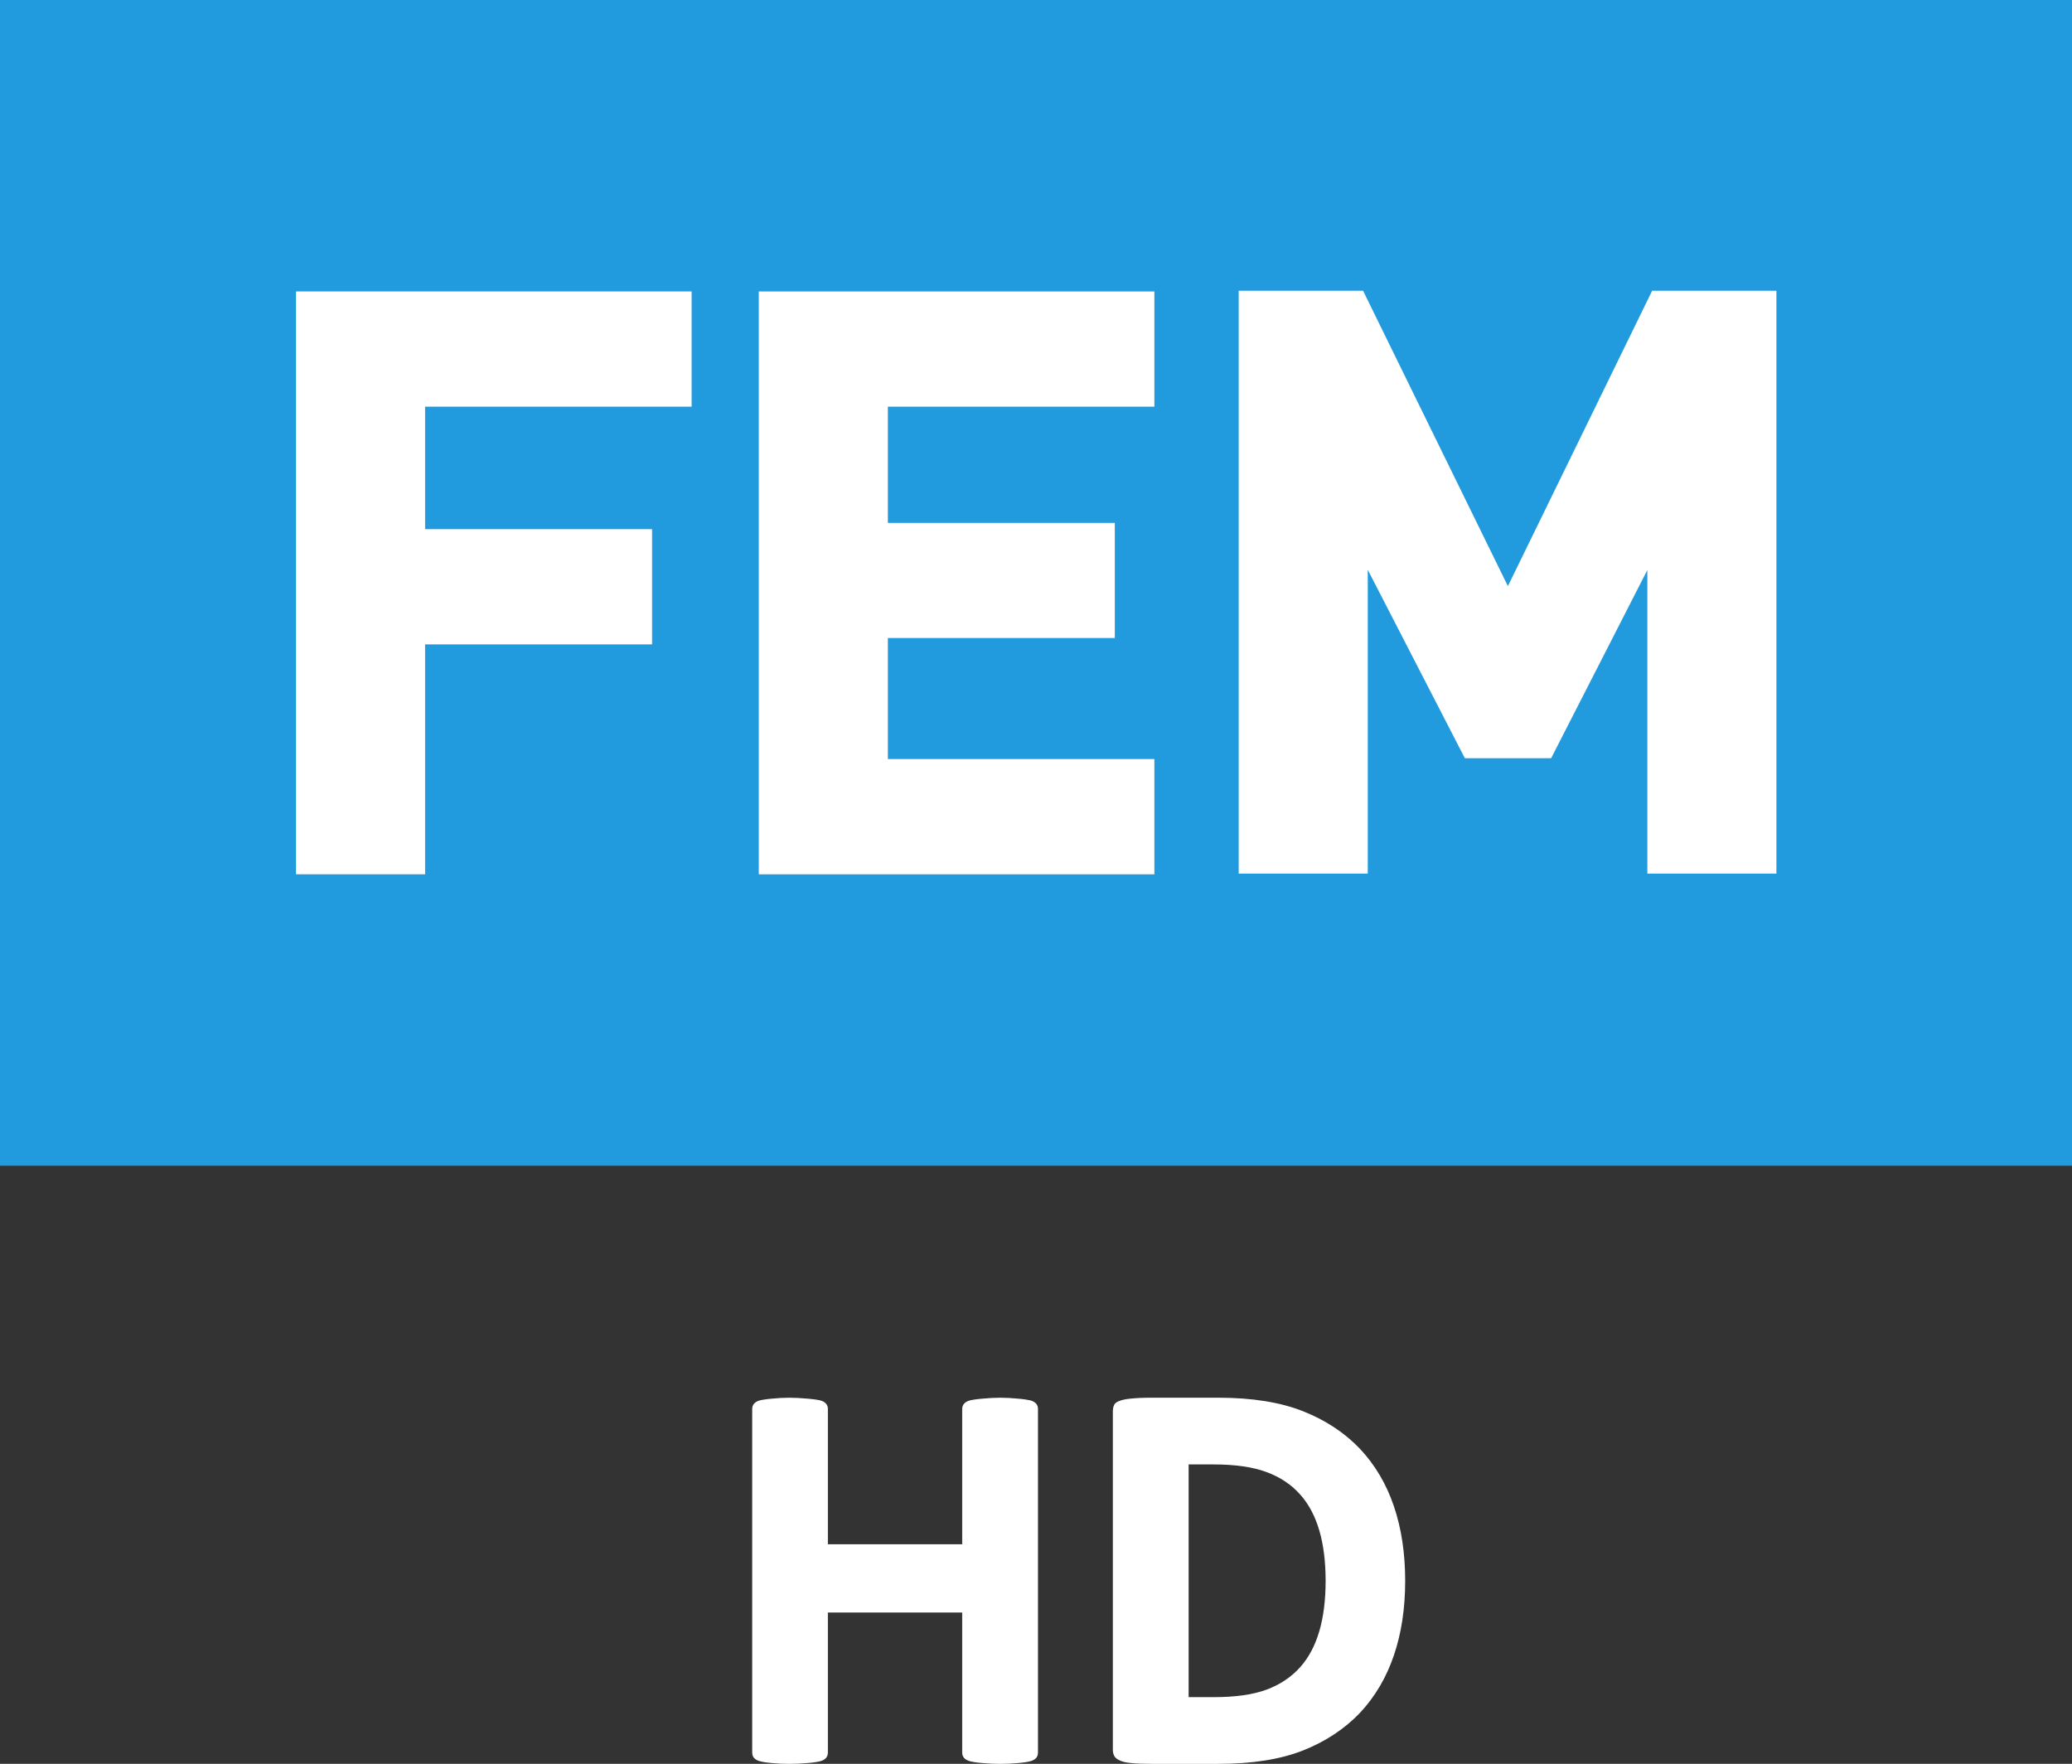 <svg id="b" width="769.47" height="654.92" version="1.1" viewBox="0 0 203.59 173.28" xmlns="http://www.w3.org/2000/svg">
 <rect x="0" y="0" width="203.59" height="173.28" fill="#333333" stroke="none"/>
 <defs id="c">
  <clipPath id="a">
   <path id="d" d="m541.66 412.62h18.542v10.43h-18.542z"/>
  </clipPath>
 </defs>
 <g id="e" transform="translate(-47.407 82.79)">
  <path id="f" d="m47.407 31.73h203.59v-114.52h-203.59z" fill="#219ade"/>
  <g id="g">
   <path id="h" d="m114.54-54.16h-38.045v57.26h12.682v-22.586h22.3v-11.32h-22.3v-12.034h26.187v-11.32z" fill="#fff"/>
   <path id="i" d="m160.01-54.16h-38.045v57.26h38.869v-11.32h-26.187v-11.891h22.3v-11.309h-22.3v-11.419h26.187v-11.32z" fill="#fff"/>
   <g id="j" transform="matrix(10.98 0 0 -10.98 -5900 4562.2)" clip-path="url(#a)">
    <g id="k" transform="translate(557.48 420.44)">
     <path id="l" d="m0 0h-1.037s-1.169-2.393-1.291-2.643c-0.122 0.249-1.296 2.643-1.296 2.643h-1.113v-5.215h1.155v2.718c0.209-0.405 0.869-1.686 0.869-1.686h0.772s0.652 1.276 0.861 1.684v-2.716h1.155v5.215z" fill="#fff"/>
    </g>
   </g>
  </g>
  <path id="m" d="m148.66 90.228c-0.285 0.077-0.703 0.143-1.263 0.187-0.571 0.055-1.131 0.077-1.691 0.077-0.571 0-1.142-0.022-1.724-0.077-0.582-0.044-1.01-0.11-1.285-0.187-0.494-0.143-0.747-0.417-0.747-0.845v-13.758h-13.198v13.758c0 0.428-0.242 0.703-0.736 0.845-0.285 0.077-0.725 0.143-1.318 0.187-0.604 0.055-1.186 0.077-1.746 0.077s-1.12-0.022-1.658-0.077c-0.549-0.044-0.966-0.11-1.241-0.187-0.494-0.143-0.736-0.417-0.736-0.845v-33.752c0-0.417 0.242-0.703 0.736-0.845 0.275-0.066 0.692-0.132 1.241-0.176 0.538-0.055 1.098-0.088 1.658-0.088s1.142 0.033 1.746 0.088c0.593 0.044 1.032 0.11 1.318 0.176 0.494 0.143 0.736 0.428 0.736 0.845v13.286h13.198v-13.286c0-0.417 0.253-0.703 0.747-0.845 0.275-0.066 0.703-0.132 1.285-0.176 0.582-0.055 1.153-0.088 1.724-0.088 0.56 0 1.12 0.033 1.691 0.088 0.56 0.044 0.977 0.11 1.263 0.176 0.494 0.143 0.736 0.428 0.736 0.845v33.752c0 0.428-0.242 0.703-0.736 0.845m35.707-10.398c-0.736 2.174-1.845 4.052-3.327 5.644-1.515 1.581-3.382 2.822-5.6 3.7-2.218 0.878-4.996 1.318-8.334 1.318h-6.445c-0.878 0-1.57-0.022-2.086-0.077-0.505-0.044-0.9-0.132-1.153-0.264-0.275-0.121-0.45-0.275-0.538-0.45-0.088-0.176-0.132-0.373-0.132-0.582v-33.214c0-0.253 0.033-0.461 0.11-0.637 0.066-0.176 0.231-0.318 0.505-0.417 0.264-0.11 0.648-0.198 1.153-0.242 0.516-0.055 1.186-0.088 2.042-0.088h6.544c3.338 0 6.116 0.45 8.334 1.329 2.218 0.878 4.085 2.108 5.6 3.7 1.482 1.581 2.591 3.459 3.327 5.633 0.736 2.174 1.109 4.612 1.109 7.324 0 2.723-0.373 5.16-1.109 7.324m-9.19-15.778c-0.878-0.999-1.987-1.735-3.327-2.229-1.329-0.494-3.052-0.747-5.171-0.747h-2.481v22.86h2.481c2.119 0 3.843-0.242 5.171-0.736 1.339-0.494 2.449-1.241 3.327-2.229 1.658-1.867 2.481-4.688 2.481-8.466 0-3.766-0.823-6.588-2.481-8.454" fill="#fff"/>
 </g>
</svg>
